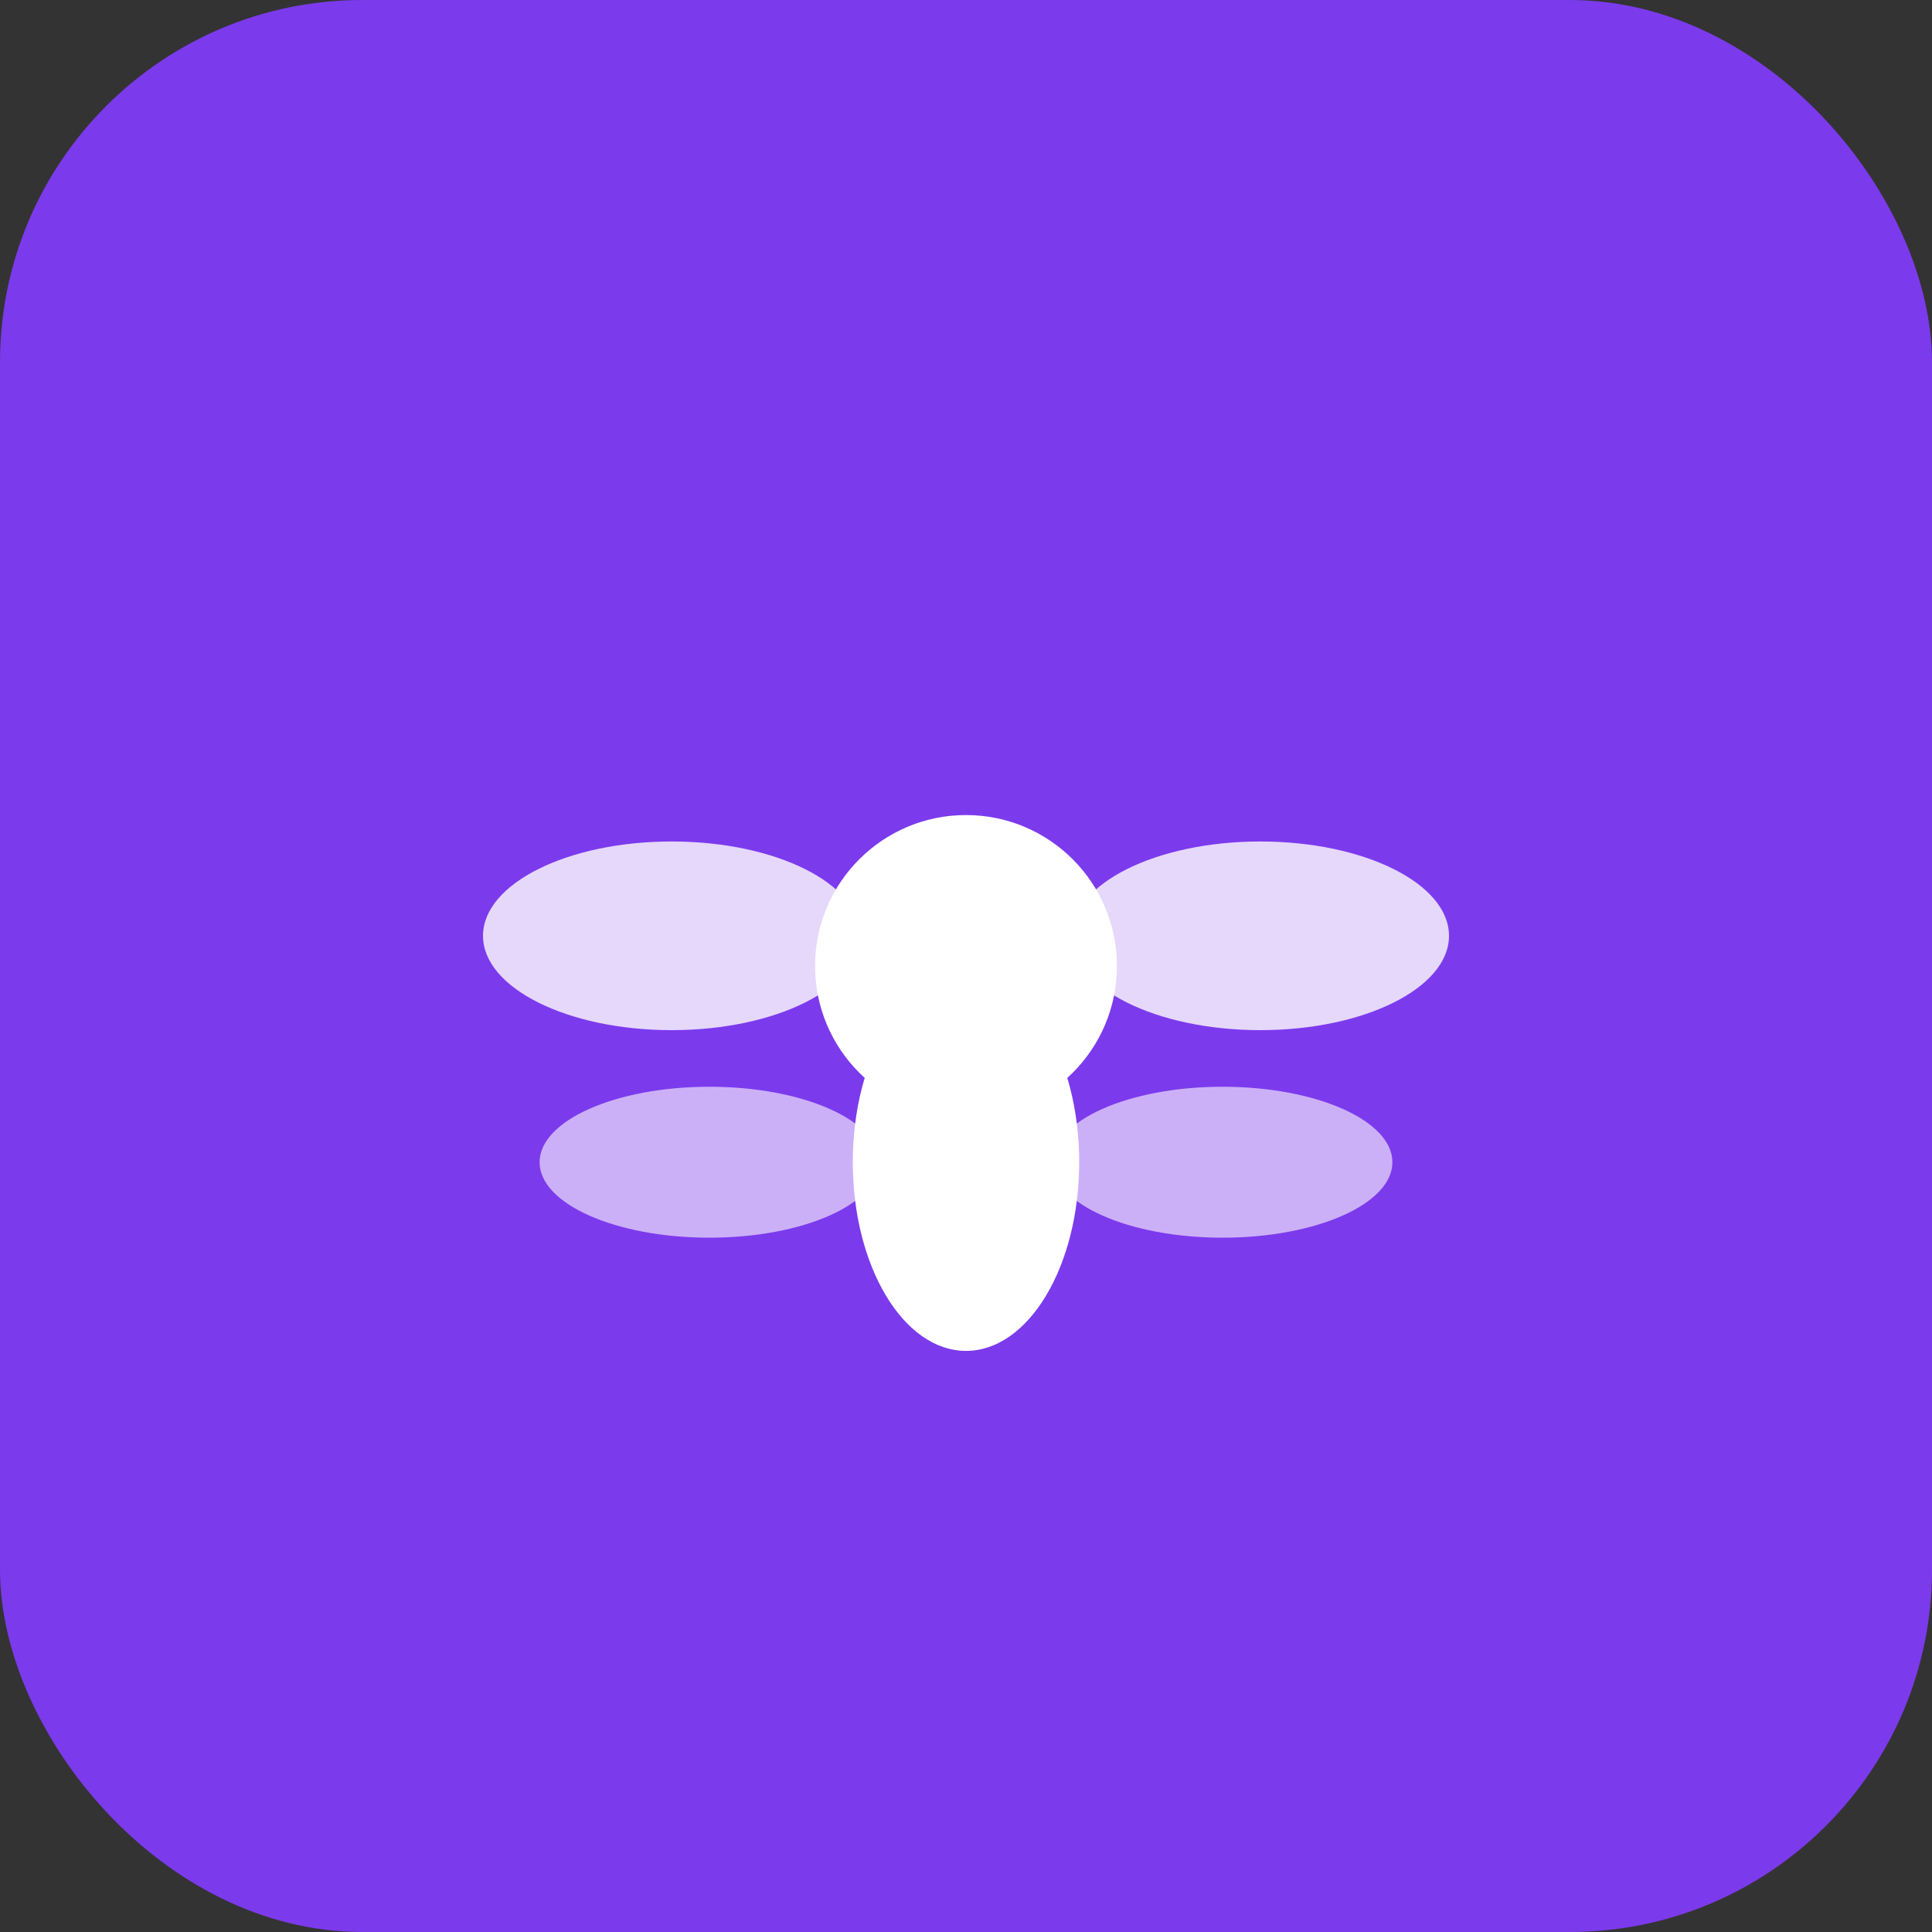 <svg width="512" height="512" viewBox="0 0 512 512" xmlns="http://www.w3.org/2000/svg">
  <rect x="0" y="0" width="512" height="512" fill="#333333" stroke="none"/>
  <rect width="512" height="512" fill="#7c3aed" rx="96"/>
  <g transform="translate(128, 128)">
    <!-- Dragonfly design -->
    <circle cx="128" cy="128" r="40" fill="#fff"/>
    <ellipse cx="128" cy="180" rx="30" ry="50" fill="#fff"/>
    <ellipse cx="50" cy="120" rx="50" ry="25" fill="#fff" opacity="0.8"/>
    <ellipse cx="206" cy="120" rx="50" ry="25" fill="#fff" opacity="0.8"/>
    <ellipse cx="60" cy="180" rx="45" ry="20" fill="#fff" opacity="0.6"/>
    <ellipse cx="196" cy="180" rx="45" ry="20" fill="#fff" opacity="0.6"/>
  </g>
</svg>
